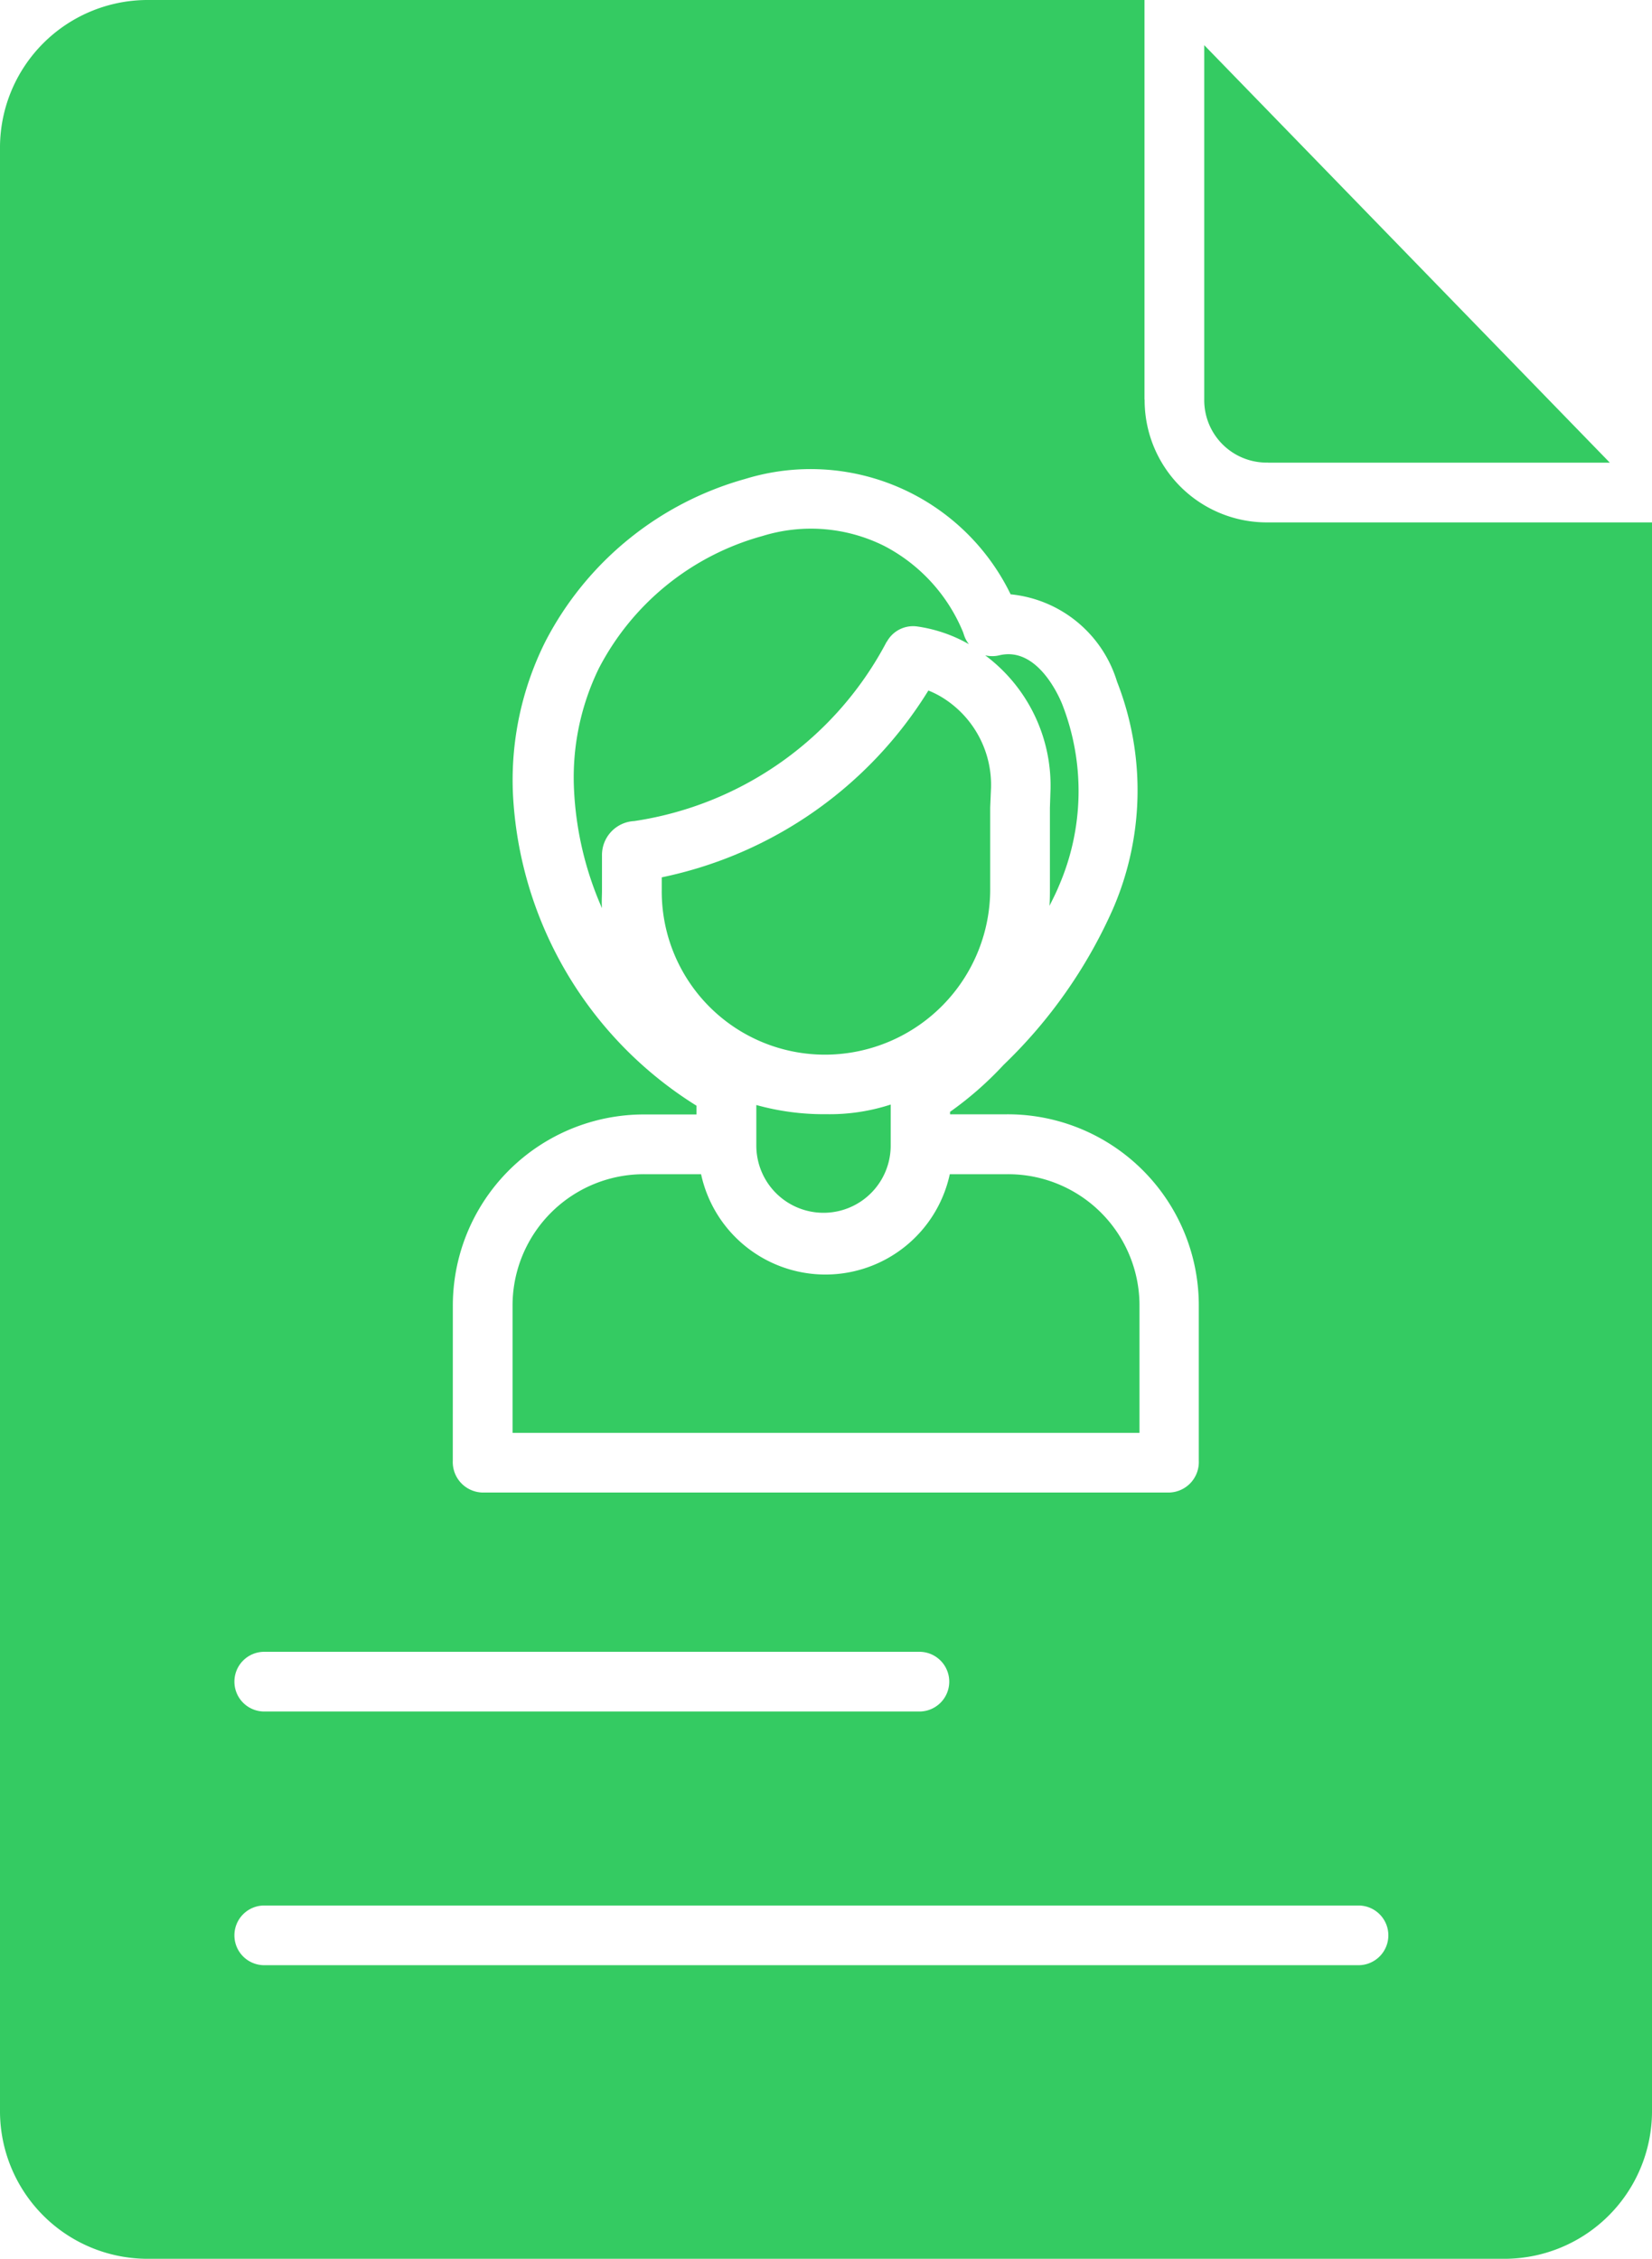 <svg xmlns="http://www.w3.org/2000/svg" width="32.176" height="44" viewBox="0 0 32.176 44"><defs><style>.a{fill:#34cb62;}</style></defs><g transform="translate(-0.5)"><path class="a" d="M115.711,238.567A2.558,2.558,0,0,0,113.129,236h-1.113a2.478,2.478,0,0,1-4.844,0h-1.09a2.558,2.558,0,0,0-2.582,2.568v2.471h12.211Zm0,0" transform="translate(-93.017 -213.127)"/><path class="a" d="M152.5,222.066v.791a1.308,1.308,0,0,0,2.617,0v-.8a3.84,3.84,0,0,1-1.238.188h-.033A4.911,4.911,0,0,1,152.5,222.066Zm0,0" transform="translate(-137.269 -200.541)"/><path class="a" d="M136.686,145.9h.024a3.222,3.222,0,0,0,3.185-3.254v-1.561l.016-.376a2,2,0,0,0-.87-1.715,1.776,1.776,0,0,0-.35-.187,8.013,8.013,0,0,1-5.193,3.639v.248a3.178,3.178,0,0,0,3.187,3.206Zm0,0" transform="translate(-120.109 -125.356)"/><path class="a" d="M243.742,17.233H250.4L242.5,9.1V16a1.216,1.216,0,0,0,1.243,1.231Zm0,0" transform="translate(-218.545 -8.22)"/><path class="a" d="M199.761,134.076l-.012.367V136c0,.117,0,.233-.008.349.061-.123.125-.247.176-.371a4.648,4.648,0,0,0,.072-3.555c-.076-.19-.5-1.128-1.225-.954a.591.591,0,0,1-.276,0,3.165,3.165,0,0,1,1.273,2.613Zm0,0" transform="translate(-178.8 -118.704)"/><path class="a" d="M22.791,7.782V0H3.352A2.877,2.877,0,0,0,.5,2.856V41.144A2.877,2.877,0,0,0,3.352,44H29.824a2.877,2.877,0,0,0,2.852-2.856V10.176H25.2a2.38,2.38,0,0,1-2.406-2.394ZM9.32,25.44a3.723,3.723,0,0,1,3.745-3.731h1v-.171a7.6,7.6,0,0,1-3.576-6.107,6.034,6.034,0,0,1,.63-2.928,6.282,6.282,0,0,1,3.9-3.175,4.33,4.33,0,0,1,5.165,2.249,2.414,2.414,0,0,1,2.072,1.7,5.807,5.807,0,0,1-.084,4.44,9.607,9.607,0,0,1-2.126,3.027,6.685,6.685,0,0,1-1.042.914v.048h1.1a3.723,3.723,0,0,1,3.745,3.732v3.021a.593.593,0,0,1-.561.614H9.88a.593.593,0,0,1-.561-.614ZM5.647,32.176h12.76a.581.581,0,1,1,0,1.163H5.647a.581.581,0,1,1,0-1.163ZM27.541,37.7a.582.582,0,0,1-.581.581H5.647a.581.581,0,0,1,0-1.163H26.96a.582.582,0,0,1,.581.581Zm0,0"/><path class="a" d="M121.891,108.5a.582.582,0,0,1,.59-.3,2.832,2.832,0,0,1,1.01.346.574.574,0,0,1-.094-.173l-.019-.058a3.314,3.314,0,0,0-1.534-1.682,3.194,3.194,0,0,0-2.374-.195,5.116,5.116,0,0,0-3.186,2.576,4.85,4.85,0,0,0-.485,2.362,6.465,6.465,0,0,0,.545,2.312c-.01-.117,0-.235,0-.354v-.668a.661.661,0,0,1,.628-.675,6.666,6.666,0,0,0,4.917-3.494Zm0,0" transform="translate(-104.119 -95.997)"/></g></svg>